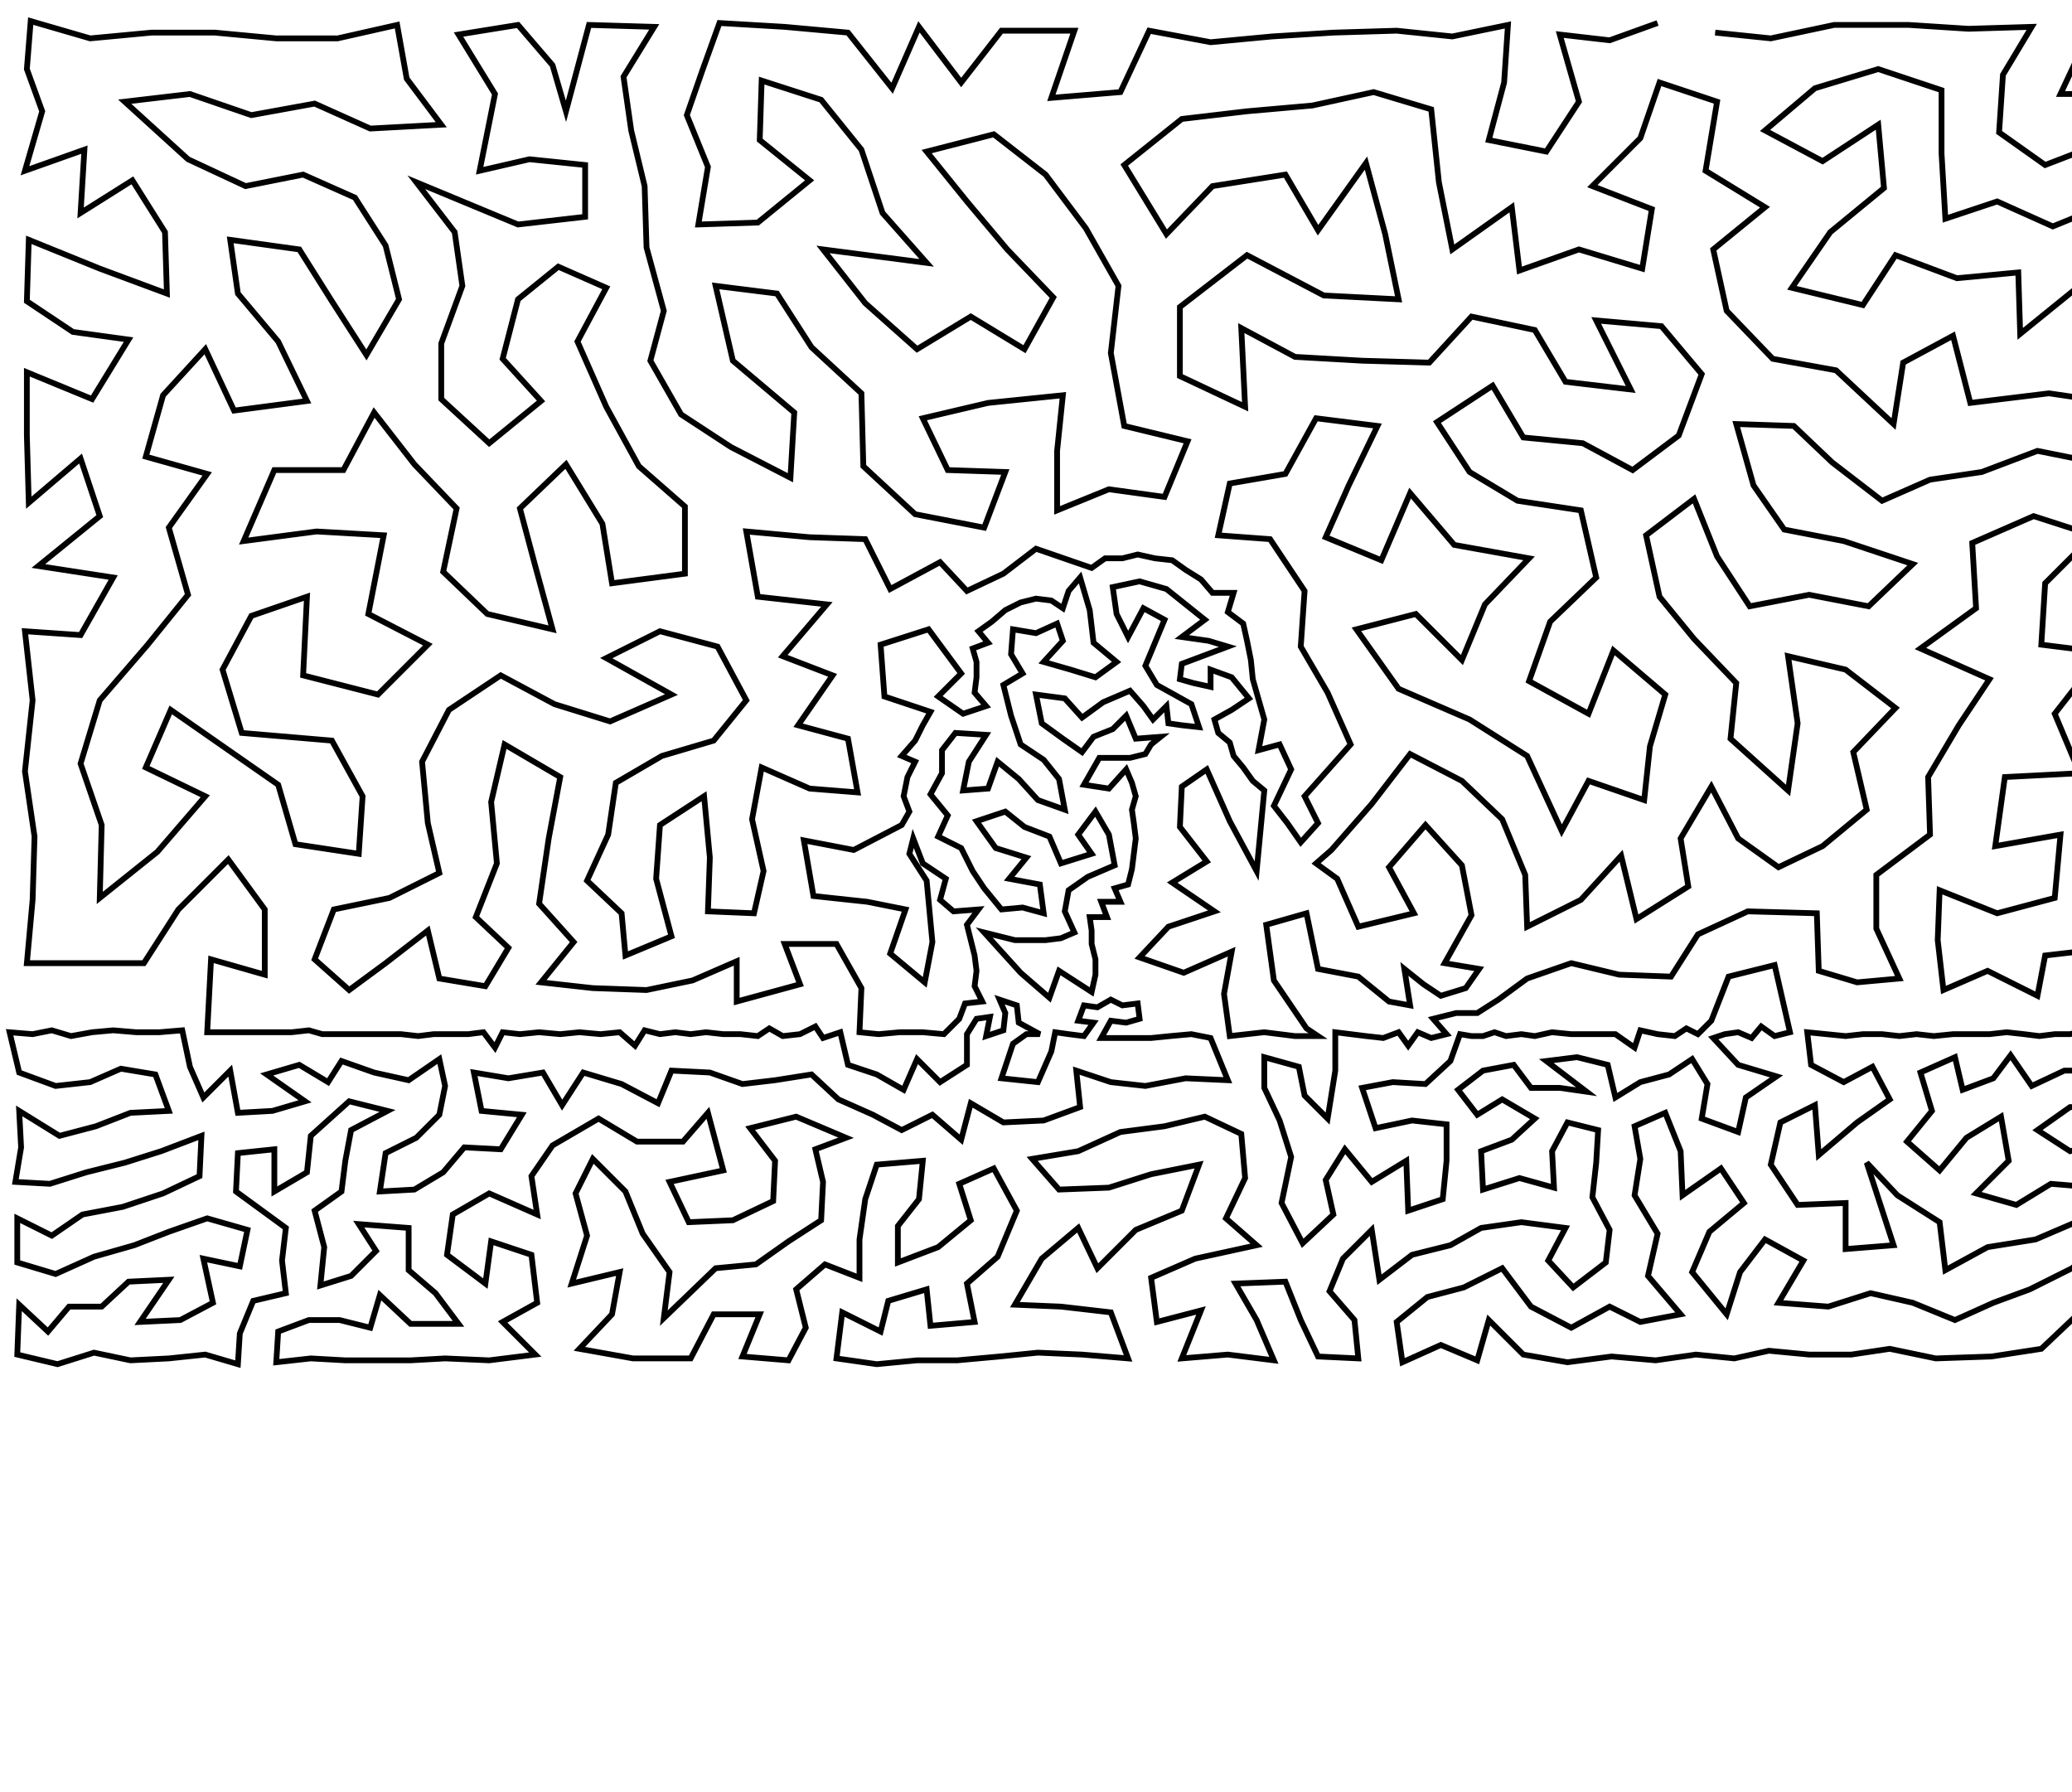 <?xml version="1.0" ?>
<!DOCTYPE svg PUBLIC "-//W3C//DTD SVG 1.1//EN" "http://www.w3.org/Graphics/SVG/1.1/DTD/svg11.dtd">
<svg width="1080" height="934" version="1.1" xmlns="http://www.w3.org/2000/svg">
<path d="M864 12 L 839 21 L 813 18 L 823 53 L 806 79 L 776 73 L 784 43 L 786 13 L 757 19 L 728 16 L 695 17 L 663 19 L 631 22 L 599 16 L 584 48 L 548 51 L 560 16 L 522 16 L 501 43 L 479 14 L 465 46 L 442 17 L 409 14 L 375 12 L 366 37 L 358 60 L 369 87 L 364 117 L 395 116 L 422 94 L 396 73 L 397 42 L 428 52 L 449 78 L 460 111 L 483 137 L 429 130 L 451 158 L 478 182 L 506 165 L 534 182 L 549 155 L 525 130 L 504 105 L 483 79 L 518 70 L 545 91 L 566 119 L 583 149 L 579 184 L 586 222 L 619 230 L 607 259 L 578 255 L 551 266 L 551 235 L 554 206 L 515 210 L 481 218 L 494 245 L 524 246 L 513 275 L 477 268 L 450 243 L 449 205 L 423 181 L 405 153 L 373 149 L 382 188 L 414 215 L 412 249 L 381 233 L 355 216 L 339 188 L 346 162 L 337 129 L 336 97 L 329 68 L 325 40 L 341 14 L 307 13 L 295 58 L 288 34 L 270 13 L 239 18 L 258 49 L 250 89 L 276 83 L 305 86 L 305 113 L 270 117 L 217 95 L 237 121 L 241 149 L 230 179 L 230 208 L 255 231 L 282 209 L 262 187 L 270 156 L 291 139 L 316 150 L 301 178 L 316 212 L 333 243 L 357 264 L 357 299 L 319 304 L 314 273 L 295 242 L 271 265 L 279 295 L 288 328 L 254 320 L 231 298 L 238 265 L 216 242 L 195 215 L 179 245 L 143 245 L 127 282 L 165 277 L 200 279 L 192 320 L 223 336 L 197 362 L 158 352 L 160 311 L 131 321 L 116 349 L 126 382 L 173 386 L 189 415 L 187 445 L 154 440 L 145 409 L 89 370 L 76 400 L 107 415 L 82 444 L 52 468 L 53 430 L 42 398 L 52 365 L 77 336 L 98 310 L 88 275 L 108 247 L 76 238 L 85 206 L 107 182 L 122 214 L 160 209 L 145 178 L 124 153 L 120 125 L 156 130 L 173 157 L 191 185 L 208 156 L 201 128 L 185 103 L 158 91 L 128 97 L 98 83 L 65 53 L 99 49 L 131 60 L 164 54 L 193 67 L 230 65 L 212 41 L 207 13 L 176 20 L 144 20 L 112 17 L 79 17 L 47 20 L 16 11 L 14 36 L 22 58 L 13 89 L 44 78 L 42 111 L 69 94 L 86 121 L 87 153 L 52 140 L 15 125 L 14 157 L 38 173 L 67 177 L 48 208 L 14 194 L 14 227 L 15 262 L 42 239 L 52 269 L 20 295 L 59 301 L 42 331 L 13 329 L 17 365 L 13 402 L 18 436 L 17 469 L 14 502 L 43 502 L 75 502 L 93 474 L 119 448 L 138 474 L 138 508 L 110 500 L 108 538 L 120 538 L 132 538 L 143 538 L 152 538 L 161 537 L 168 539 L 176 539 L 184 539 L 192 539 L 200 539 L 209 539 L 218 540 L 226 539 L 235 539 L 244 539 L 252 538 L 258 546 L 262 538 L 271 539 L 281 538 L 292 539 L 302 538 L 313 539 L 323 538 L 331 545 L 336 537 L 344 539 L 352 538 L 360 539 L 368 538 L 377 539 L 386 539 L 395 540 L 401 536 L 408 540 L 417 539 L 425 535 L 429 541 L 438 538 L 442 555 L 457 560 L 471 568 L 478 552 L 490 564 L 504 555 L 504 539 L 509 531 L 516 530 L 514 540 L 523 537 L 524 528 L 521 521 L 530 524 L 531 533 L 542 539 L 535 539 L 528 544 L 522 562 L 541 564 L 548 548 L 550 538 L 557 539 L 565 540 L 570 533 L 562 532 L 565 524 L 572 525 L 579 521 L 585 524 L 593 523 L 594 531 L 587 533 L 579 532 L 574 541 L 582 541 L 591 541 L 600 541 L 610 540 L 621 539 L 631 541 L 640 563 L 618 562 L 597 566 L 579 564 L 561 558 L 563 577 L 544 584 L 523 585 L 506 575 L 501 594 L 486 581 L 470 589 L 455 581 L 437 573 L 423 560 L 404 563 L 387 565 L 370 559 L 350 558 L 343 575 L 324 565 L 304 559 L 293 576 L 283 559 L 265 562 L 247 559 L 251 579 L 272 581 L 261 599 L 242 598 L 231 611 L 216 620 L 198 621 L 201 601 L 217 593 L 229 581 L 232 566 L 229 552 L 213 563 L 195 559 L 178 553 L 171 564 L 156 555 L 139 560 L 159 574 L 142 579 L 124 580 L 120 558 L 106 572 L 99 556 L 95 537 L 83 538 L 71 538 L 59 537 L 48 538 L 37 540 L 27 537 L 17 539 L 5 538 L 10 559 L 29 566 L 47 564 L 63 557 L 81 560 L 88 579 L 68 580 L 50 587 L 31 592 L 10 579 L 11 598 L 8 616 L 26 617 L 45 611 L 65 606 L 84 600 L 105 592 L 104 613 L 85 622 L 64 629 L 43 633 L 27 644 L 9 635 L 9 658 L 29 664 L 49 655 L 70 649 L 88 642 L 108 635 L 129 641 L 125 660 L 106 656 L 111 679 L 94 688 L 73 689 L 88 667 L 67 668 L 53 681 L 36 681 L 25 694 L 10 680 L 9 706 L 30 711 L 49 705 L 68 709 L 88 708 L 107 706 L 124 711 L 125 695 L 132 678 L 149 674 L 147 657 L 149 640 L 123 621 L 124 601 L 143 599 L 143 621 L 160 611 L 162 592 L 182 574 L 202 579 L 183 589 L 180 605 L 178 621 L 164 631 L 169 650 L 167 670 L 183 665 L 196 652 L 187 638 L 213 640 L 213 662 L 227 674 L 239 690 L 214 690 L 198 675 L 193 692 L 177 688 L 161 688 L 145 694 L 144 710 L 162 708 L 180 709 L 197 709 L 214 709 L 232 708 L 255 709 L 279 706 L 262 689 L 280 679 L 277 654 L 256 647 L 253 669 L 233 654 L 236 633 L 255 622 L 280 633 L 277 613 L 288 597 L 312 583 L 332 595 L 356 595 L 369 580 L 377 610 L 349 616 L 359 637 L 382 636 L 403 626 L 404 605 L 391 588 L 415 582 L 441 593 L 425 599 L 429 616 L 428 636 L 411 647 L 394 659 L 373 661 L 346 687 L 349 663 L 335 643 L 326 621 L 309 604 L 300 622 L 306 644 L 298 669 L 323 663 L 319 685 L 302 703 L 330 708 L 360 708 L 372 685 L 396 685 L 387 707 L 411 709 L 420 692 L 415 672 L 430 659 L 448 666 L 448 646 L 451 625 L 457 607 L 481 605 L 479 625 L 468 639 L 468 658 L 489 650 L 506 636 L 500 617 L 518 609 L 530 631 L 520 655 L 504 669 L 508 689 L 485 691 L 483 672 L 463 678 L 459 694 L 439 684 L 436 708 L 457 711 L 478 709 L 499 709 L 521 707 L 541 705 L 564 706 L 588 708 L 579 684 L 553 681 L 529 680 L 543 656 L 562 640 L 572 661 L 592 641 L 616 631 L 625 607 L 600 612 L 578 619 L 552 620 L 538 604 L 562 600 L 584 590 L 607 587 L 628 582 L 647 591 L 649 614 L 639 635 L 655 649 L 623 656 L 600 666 L 603 689 L 626 683 L 616 708 L 640 706 L 664 709 L 655 688 L 644 669 L 670 668 L 678 688 L 687 707 L 708 708 L 706 688 L 693 673 L 700 656 L 715 641 L 719 667 L 736 654 L 756 649 L 772 640 L 793 637 L 816 640 L 807 657 L 820 671 L 837 658 L 839 641 L 830 624 L 832 606 L 833 589 L 817 585 L 809 600 L 810 619 L 792 614 L 773 620 L 772 600 L 788 594 L 800 583 L 783 573 L 770 581 L 760 568 L 773 558 L 789 555 L 798 567 L 813 567 L 827 569 L 806 553 L 822 551 L 838 555 L 842 572 L 855 564 L 870 560 L 882 552 L 890 565 L 887 583 L 906 590 L 910 572 L 926 561 L 906 555 L 893 541 L 899 539 L 906 538 L 913 541 L 918 535 L 925 540 L 933 538 L 925 503 L 901 509 L 892 532 L 885 539 L 879 536 L 873 540 L 864 539 L 855 537 L 852 546 L 842 539 L 831 539 L 819 539 L 809 538 L 800 540 L 793 539 L 785 540 L 779 538 L 773 540 L 767 540 L 761 539 L 756 553 L 743 565 L 726 564 L 710 567 L 717 588 L 736 584 L 754 586 L 754 605 L 752 625 L 734 631 L 733 605 L 715 616 L 701 599 L 691 615 L 695 633 L 679 648 L 668 627 L 673 603 L 667 584 L 659 567 L 659 551 L 677 556 L 680 571 L 692 583 L 696 558 L 696 538 L 704 539 L 712 540 L 721 541 L 729 538 L 734 545 L 739 538 L 746 541 L 754 539 L 747 531 L 759 528 L 770 528 L 781 521 L 796 510 L 819 502 L 844 508 L 871 509 L 885 487 L 911 475 L 947 476 L 948 506 L 968 512 L 990 510 L 978 484 L 978 456 L 1006 435 L 1005 405 L 1021 378 L 1037 354 L 1001 338 L 1030 317 L 1028 283 L 1060 269 L 1091 279 L 1066 304 L 1064 336 L 1096 340 L 1071 372 L 1084 403 L 1045 405 L 1040 441 L 1074 435 L 1071 468 L 1041 476 L 1011 464 L 1010 490 L 1013 516 L 1036 506 L 1062 519 L 1066 498 L 1092 495 L 1111 512 L 1137 504 L 1152 523 L 1152 540 L 1160 539 L 1168 539 L 1176 539 L 1183 539 L 1191 540 L 1199 538 L 1207 539 L 1196 560 L 1180 554 L 1162 555 L 1159 572 L 1146 561 L 1142 579 L 1128 572 L 1113 573 L 1097 577 L 1079 577 L 1062 589 L 1079 600 L 1096 596 L 1114 590 L 1130 592 L 1145 596 L 1157 588 L 1160 605 L 1173 618 L 1165 637 L 1176 652 L 1186 633 L 1199 647 L 1212 664 L 1213 686 L 1187 689 L 1191 669 L 1170 672 L 1161 689 L 1146 675 L 1153 658 L 1145 644 L 1124 649 L 1134 630 L 1153 624 L 1143 612 L 1126 611 L 1110 609 L 1114 629 L 1093 619 L 1069 617 L 1051 628 L 1030 622 L 1047 605 L 1043 582 L 1025 593 L 1011 610 L 994 595 L 1007 579 L 1001 559 L 1019 551 L 1023 568 L 1039 562 L 1048 550 L 1059 566 L 1076 558 L 1095 558 L 1115 556 L 1132 554 L 1145 539 L 1137 539 L 1131 536 L 1125 540 L 1118 538 L 1111 539 L 1103 539 L 1095 539 L 1087 537 L 1079 539 L 1071 539 L 1063 540 L 1055 539 L 1046 538 L 1037 539 L 1027 539 L 1018 539 L 1008 540 L 999 539 L 990 540 L 981 539 L 971 539 L 962 540 L 952 539 L 942 538 L 944 555 L 961 564 L 976 556 L 985 573 L 968 585 L 948 602 L 946 576 L 928 585 L 923 607 L 937 628 L 962 627 L 962 651 L 987 649 L 973 606 L 989 623 L 1011 637 L 1014 662 L 1036 650 L 1061 646 L 1082 637 L 1101 644 L 1080 661 L 1058 672 L 1039 679 L 1019 688 L 997 679 L 975 674 L 953 681 L 927 679 L 940 657 L 920 646 L 907 663 L 900 685 L 882 663 L 891 642 L 909 627 L 897 609 L 877 623 L 876 600 L 868 580 L 852 587 L 855 604 L 852 623 L 864 643 L 859 665 L 876 685 L 855 689 L 839 681 L 819 692 L 798 681 L 783 661 L 763 671 L 744 676 L 728 689 L 731 710 L 751 701 L 770 709 L 776 688 L 794 706 L 817 710 L 840 707 L 863 709 L 884 706 L 904 708 L 922 704 L 943 706 L 965 706 L 985 703 L 1009 708 L 1038 707 L 1064 703 L 1083 685 L 1092 708 L 1120 709 L 1110 687 L 1102 666 L 1126 669 L 1135 691 L 1146 709 L 1168 707 L 1187 709 L 1207 707 L 1229 709 L 1256 706 L 1238 691 L 1235 671 L 1231 653 L 1258 680 L 1257 654 L 1260 628 L 1259 601 L 1261 577 L 1245 581 L 1236 597 L 1224 615 L 1244 615 L 1241 636 L 1219 637 L 1206 625 L 1193 613 L 1178 601 L 1172 586 L 1176 568 L 1188 579 L 1195 595 L 1212 600 L 1224 583 L 1205 580 L 1213 565 L 1221 552 L 1232 566 L 1246 559 L 1261 557 L 1265 537 L 1258 539 L 1251 537 L 1244 540 L 1238 536 L 1232 540 L 1224 538 L 1215 538 L 1225 513 L 1204 508 L 1184 517 L 1164 504 L 1188 488 L 1186 462 L 1170 439 L 1139 450 L 1156 477 L 1122 480 L 1102 458 L 1112 427 L 1118 393 L 1146 413 L 1171 392 L 1190 413 L 1213 434 L 1219 461 L 1224 486 L 1252 512 L 1255 488 L 1252 460 L 1250 428 L 1252 391 L 1221 396 L 1194 368 L 1154 366 L 1117 362 L 1146 331 L 1112 309 L 1155 294 L 1177 259 L 1215 251 L 1203 294 L 1186 329 L 1222 347 L 1253 352 L 1245 312 L 1249 272 L 1252 227 L 1218 210 L 1182 215 L 1149 206 L 1143 241 L 1124 270 L 1097 242 L 1062 235 L 1033 246 L 1006 250 L 981 261 L 955 241 L 935 222 L 905 221 L 914 253 L 930 276 L 961 282 L 997 294 L 974 316 L 943 310 L 912 316 L 895 290 L 883 260 L 858 279 L 865 311 L 883 333 L 905 356 L 902 385 L 932 412 L 937 377 L 932 342 L 962 349 L 988 369 L 966 392 L 973 422 L 950 441 L 927 452 L 906 437 L 892 410 L 876 437 L 880 462 L 853 479 L 845 446 L 824 469 L 796 483 L 795 456 L 783 427 L 762 407 L 735 393 L 715 419 L 694 443 L 686 450 L 697 458 L 708 483 L 737 476 L 724 452 L 743 430 L 762 451 L 767 477 L 753 502 L 771 505 L 764 515 L 751 519 L 742 513 L 732 505 L 735 524 L 724 522 L 708 509 L 687 505 L 681 476 L 660 482 L 664 511 L 681 536 L 687 540 L 675 540 L 667 539 L 659 538 L 650 539 L 641 540 L 638 518 L 642 496 L 617 507 L 594 499 L 609 483 L 633 475 L 611 460 L 629 449 L 615 431 L 616 410 L 629 401 L 641 428 L 655 454 L 659 412 L 653 407 L 648 400 L 643 394 L 641 387 L 635 382 L 633 375 L 642 370 L 651 364 L 642 353 L 631 349 L 631 358 L 622 356 L 615 354 L 616 346 L 624 343 L 640 337 L 630 334 L 616 332 L 628 323 L 618 315 L 608 307 L 594 303 L 580 306 L 582 320 L 588 332 L 596 317 L 607 323 L 602 335 L 597 347 L 603 357 L 621 367 L 625 379 L 616 378 L 609 377 L 608 368 L 601 375 L 596 368 L 589 360 L 575 366 L 564 374 L 555 364 L 540 362 L 543 377 L 554 385 L 564 392 L 570 384 L 580 380 L 587 373 L 592 385 L 605 384 L 600 388 L 597 393 L 589 395 L 581 395 L 573 395 L 565 409 L 578 411 L 587 401 L 590 408 L 592 415 L 590 422 L 591 429 L 592 437 L 591 445 L 590 453 L 588 461 L 581 463 L 584 470 L 574 470 L 577 478 L 568 478 L 569 485 L 569 492 L 571 500 L 571 508 L 569 517 L 552 506 L 547 520 L 532 507 L 513 486 L 521 488 L 529 490 L 537 490 L 545 490 L 553 489 L 560 486 L 555 475 L 557 464 L 567 457 L 581 451 L 578 435 L 571 423 L 562 435 L 569 445 L 553 450 L 547 436 L 534 431 L 524 423 L 509 428 L 519 442 L 535 447 L 526 458 L 542 461 L 544 476 L 533 473 L 522 474 L 513 463 L 507 454 L 501 442 L 489 436 L 494 425 L 485 414 L 491 403 L 491 391 L 498 382 L 514 383 L 505 397 L 502 412 L 515 411 L 520 397 L 531 406 L 541 417 L 555 422 L 552 406 L 544 396 L 532 388 L 527 373 L 523 357 L 533 351 L 527 341 L 528 328 L 540 330 L 551 325 L 554 334 L 544 345 L 558 349 L 571 353 L 582 345 L 570 335 L 568 318 L 563 301 L 557 308 L 554 317 L 548 313 L 540 312 L 532 314 L 524 318 L 517 324 L 510 329 L 515 335 L 507 338 L 509 345 L 509 353 L 508 361 L 514 368 L 502 372 L 489 363 L 495 357 L 501 351 L 484 328 L 459 336 L 461 363 L 485 371 L 481 378 L 477 386 L 470 394 L 477 397 L 473 405 L 471 415 L 474 423 L 470 430 L 445 443 L 419 438 L 424 467 L 452 470 L 472 474 L 464 497 L 482 512 L 486 491 L 483 459 L 474 445 L 476 437 L 481 450 L 493 458 L 490 469 L 497 475 L 510 474 L 504 482 L 506 490 L 508 498 L 509 506 L 508 514 L 512 522 L 503 523 L 500 531 L 492 539 L 481 538 L 469 538 L 458 539 L 448 538 L 449 515 L 436 492 L 409 492 L 417 513 L 384 522 L 384 501 L 361 511 L 337 516 L 309 515 L 282 512 L 299 491 L 281 471 L 286 437 L 292 405 L 263 388 L 256 418 L 259 450 L 248 478 L 265 494 L 253 514 L 229 510 L 223 485 L 201 502 L 182 516 L 164 500 L 174 474 L 203 468 L 229 455 L 223 429 L 220 397 L 234 370 L 261 352 L 289 367 L 318 376 L 350 362 L 316 343 L 344 329 L 374 337 L 389 365 L 372 386 L 345 394 L 321 408 L 317 435 L 306 459 L 324 476 L 326 498 L 350 488 L 342 458 L 344 430 L 367 415 L 370 447 L 369 475 L 393 476 L 398 454 L 392 427 L 397 400 L 422 411 L 447 413 L 442 385 L 416 378 L 434 352 L 408 342 L 431 315 L 395 311 L 389 277 L 422 280 L 451 281 L 464 307 L 490 293 L 504 308 L 523 299 L 540 286 L 569 296 L 576 291 L 585 291 L 593 289 L 602 291 L 611 292 L 618 297 L 626 302 L 632 309 L 643 309 L 640 319 L 648 325 L 650 334 L 652 344 L 653 354 L 659 375 L 656 391 L 667 388 L 673 401 L 664 420 L 671 429 L 678 439 L 687 429 L 680 415 L 704 388 L 692 361 L 678 337 L 680 308 L 662 281 L 635 279 L 641 252 L 670 247 L 686 218 L 718 222 L 703 253 L 691 280 L 720 292 L 735 257 L 758 284 L 797 291 L 774 315 L 762 344 L 738 320 L 707 328 L 729 359 L 766 375 L 796 394 L 814 433 L 828 407 L 857 417 L 860 389 L 868 362 L 841 339 L 828 372 L 797 355 L 808 324 L 832 301 L 824 266 L 791 261 L 766 246 L 749 220 L 778 201 L 794 228 L 825 231 L 851 245 L 875 227 L 887 195 L 866 170 L 832 167 L 850 203 L 816 199 L 800 172 L 767 165 L 745 189 L 710 188 L 675 186 L 647 171 L 649 212 L 615 196 L 615 160 L 650 133 L 690 154 L 729 156 L 722 122 L 712 85 L 687 120 L 670 91 L 632 97 L 608 122 L 586 86 L 616 62 L 650 58 L 684 55 L 716 48 L 746 57 L 750 95 L 757 130 L 788 108 L 792 141 L 823 130 L 856 140 L 861 109 L 830 97 L 855 72 L 865 43 L 895 53 L 889 89 L 920 108 L 893 130 L 900 162 L 924 187 L 957 193 L 987 221 L 992 189 L 1018 175 L 1027 210 L 1068 205 L 1109 211 L 1092 177 L 1090 144 L 1053 174 L 1052 142 L 1020 145 L 988 133 L 971 159 L 934 150 L 954 121 L 982 98 L 979 65 L 950 84 L 920 68 L 946 46 L 979 36 L 1012 47 L 1012 80 L 1014 114 L 1041 105 L 1070 118 L 1097 107 L 1125 118 L 1126 150 L 1130 180 L 1168 167 L 1159 131 L 1182 105 L 1213 91 L 1206 135 L 1206 174 L 1249 181 L 1247 141 L 1249 103 L 1249 62 L 1256 20 L 1230 22 L 1203 14 L 1177 25 L 1151 15 L 1120 16 L 1089 17 L 1074 49 L 1108 49 L 1141 50 L 1211 54 L 1176 63 L 1152 89 L 1122 82 L 1092 76 L 1066 86 L 1042 69 L 1044 39 L 1059 14 L 1026 15 L 995 13 L 956 13 L 923 20 L 894 17 " stroke="black" stroke-width="3" fill="none"/> 
 </svg>